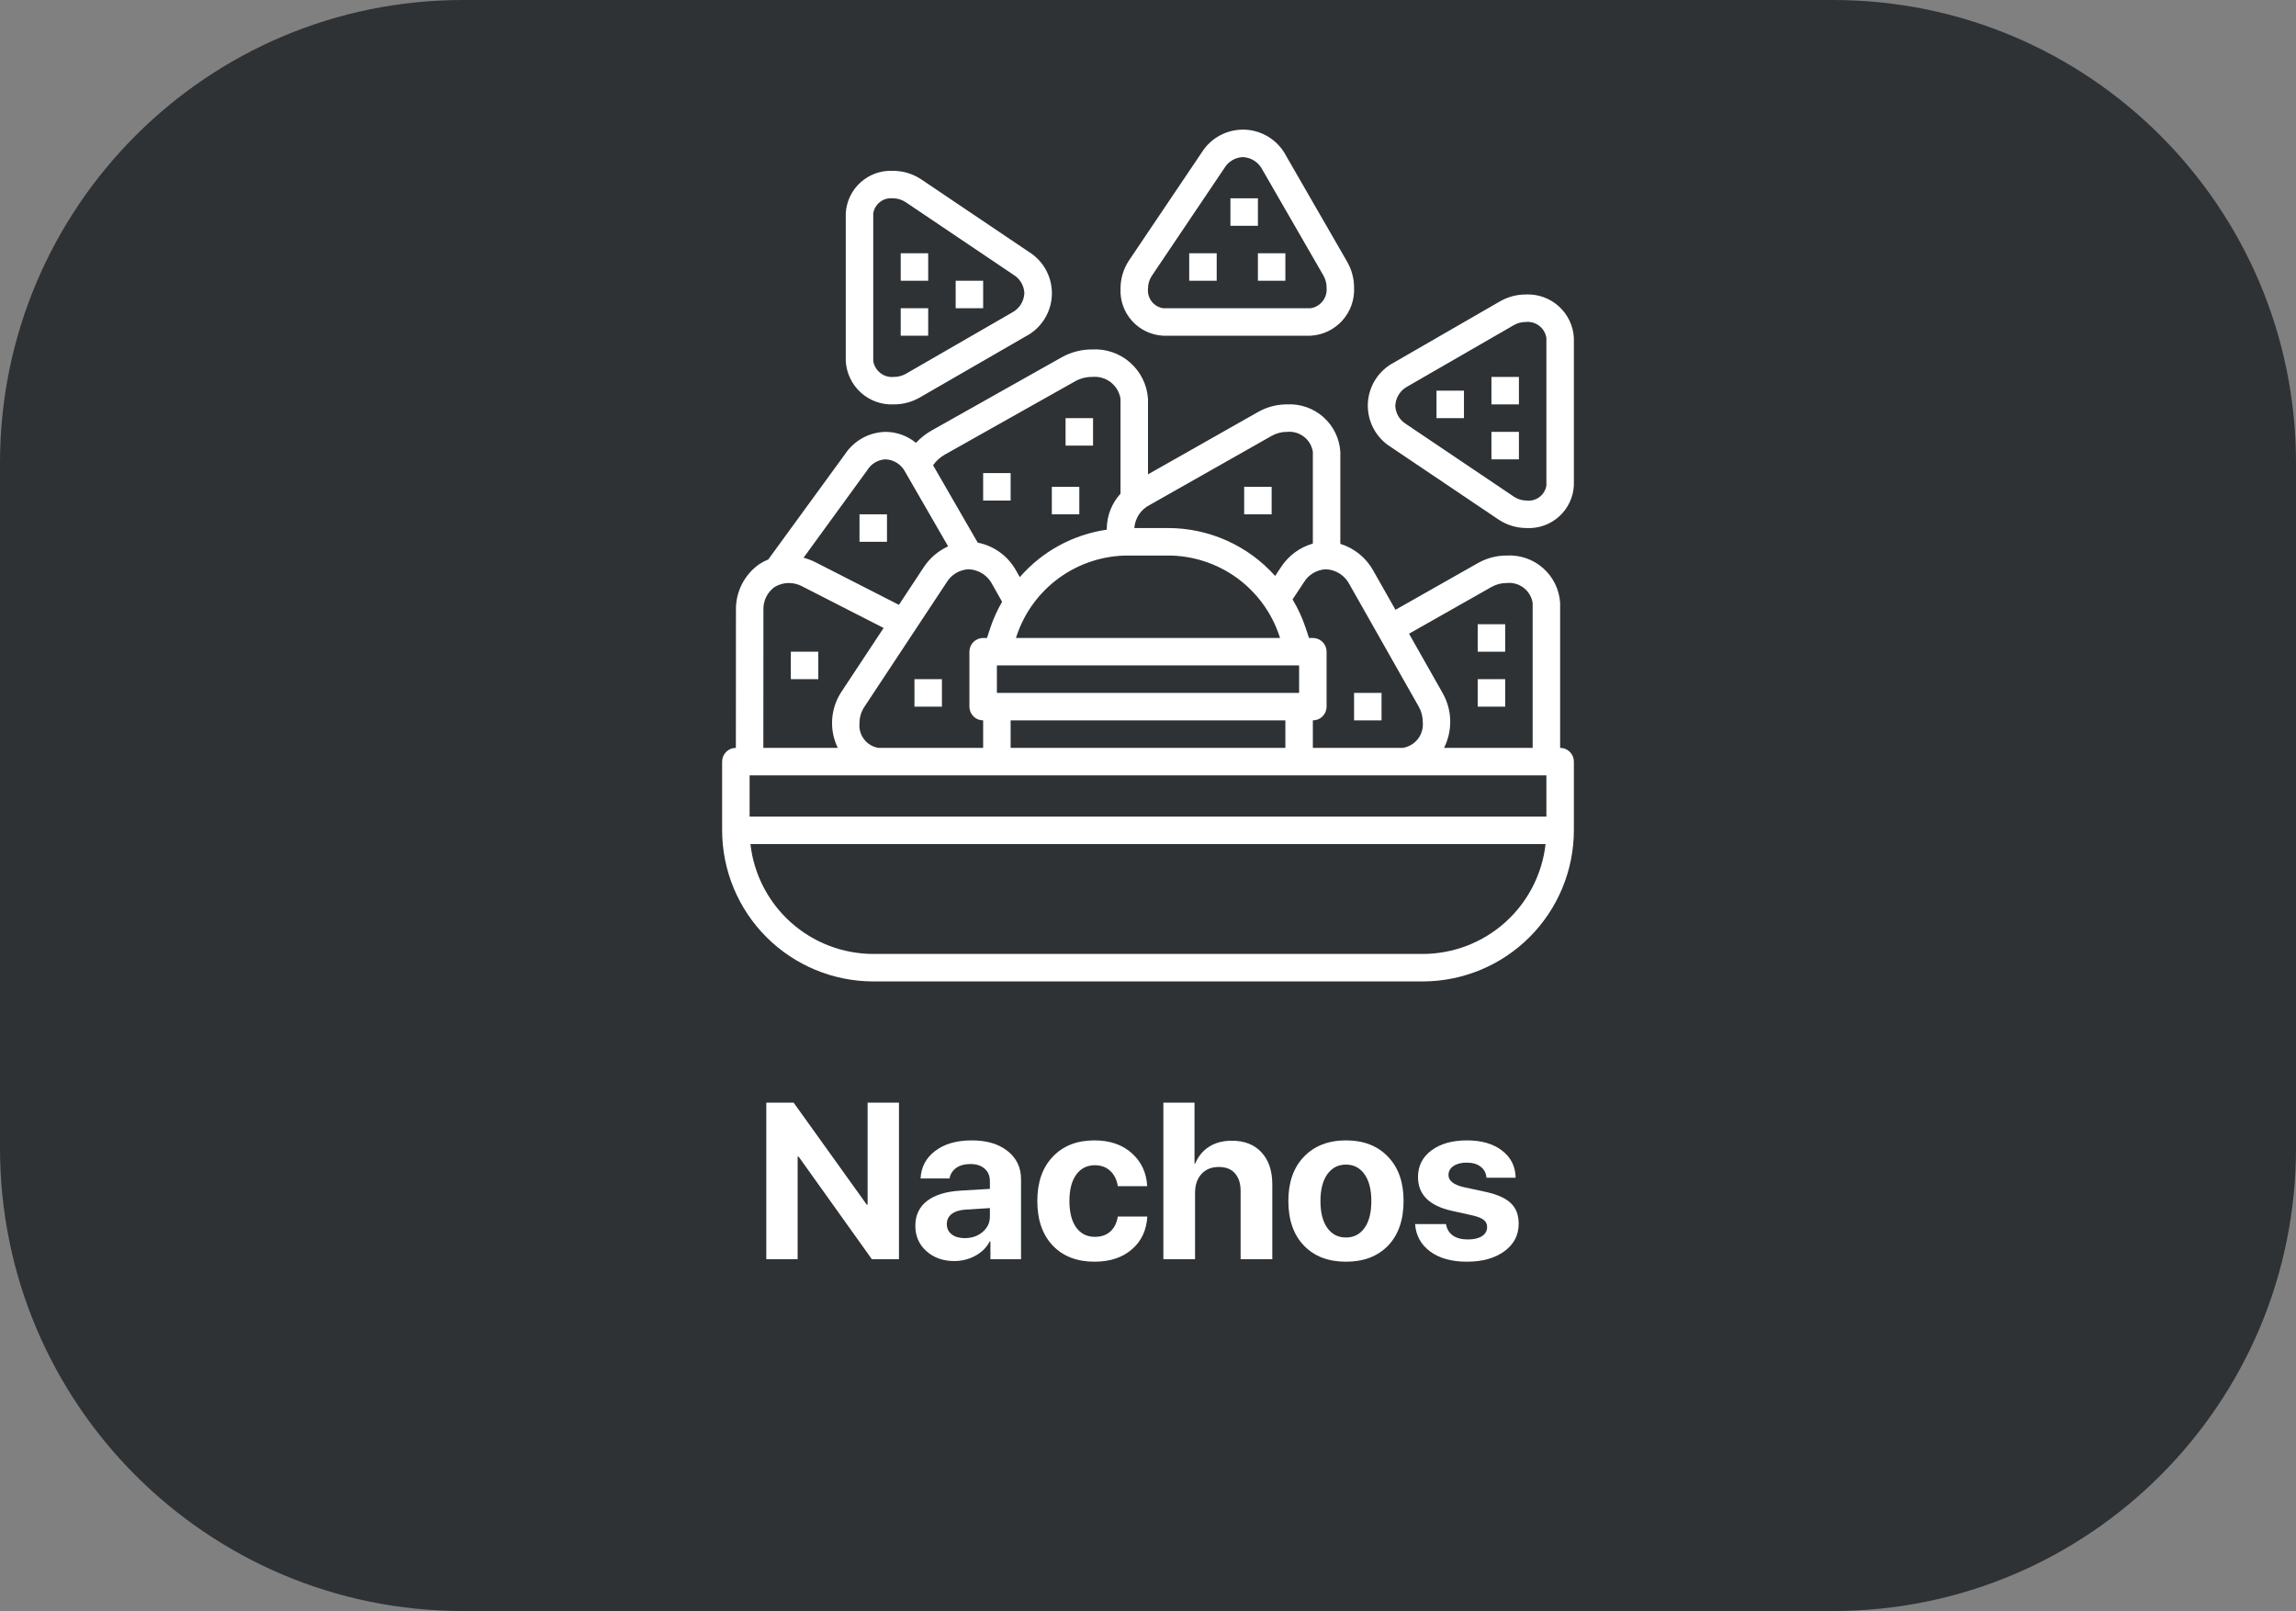 <svg width="124" height="87" viewBox="0 0 124 87" fill="none" xmlns="http://www.w3.org/2000/svg">
<rect x="0" y="0" width="124" height="87" fill="#808080" stroke="none"/>
<path d="M0 25C0 11.193 11.193 0 25 0H99C112.807 0 124 11.193 124 25V62C124 75.807 112.807 87 99 87H25C11.193 87 0 75.807 0 62V25Z" fill="#2E3235"/>
<path d="M84.258 40.387V32.557C84.212 31.838 83.885 31.166 83.346 30.687C82.807 30.208 82.101 29.961 81.381 30C80.838 29.997 80.304 30.136 79.83 30.401L75.365 32.931L74.182 30.843C73.799 30.137 73.155 29.608 72.387 29.369V24.398C72.342 23.678 72.014 23.006 71.475 22.526C70.936 22.047 70.23 21.8 69.51 21.838C68.967 21.836 68.433 21.974 67.959 22.24L62 25.616V21.536C61.949 20.783 61.604 20.081 61.038 19.582C60.473 19.083 59.733 18.828 58.98 18.871C58.411 18.869 57.85 19.012 57.352 19.288L50.314 23.248C49.999 23.426 49.715 23.651 49.469 23.916C49.009 23.536 48.433 23.326 47.837 23.322C47.397 23.329 46.966 23.444 46.581 23.655C46.197 23.867 45.869 24.17 45.629 24.537L41.491 30.214C41.328 30.279 41.171 30.36 41.023 30.455C40.62 30.734 40.292 31.108 40.07 31.544C39.847 31.98 39.736 32.464 39.746 32.953L39.742 40.387C39.545 40.387 39.356 40.465 39.217 40.604C39.078 40.743 39 40.932 39 41.129V44.839C39.003 47.002 39.863 49.077 41.393 50.607C42.923 52.137 44.998 52.997 47.161 53H76.839C79.002 52.997 81.077 52.137 82.607 50.607C84.137 49.077 84.997 47.002 85 44.839V41.129C85 40.932 84.922 40.743 84.783 40.604C84.644 40.465 84.455 40.387 84.258 40.387ZM80.562 31.692C80.811 31.554 81.092 31.482 81.378 31.484C81.704 31.451 82.03 31.543 82.289 31.743C82.549 31.943 82.722 32.234 82.774 32.557V40.387H77.989C78.219 39.928 78.334 39.42 78.322 38.907C78.31 38.393 78.172 37.891 77.921 37.443L76.097 34.222L80.562 31.692ZM83.516 44.097H40.484V41.871H83.516V44.097ZM46.419 39.057C46.417 38.752 46.503 38.452 46.667 38.195L51.119 31.458C51.244 31.247 51.42 31.071 51.63 30.946C51.841 30.821 52.08 30.751 52.324 30.742C52.592 30.755 52.852 30.839 53.076 30.985C53.3 31.132 53.481 31.336 53.6 31.576L54.12 32.497C53.868 32.933 53.659 33.392 53.496 33.868L53.304 34.452H53.097C52.9 34.452 52.711 34.53 52.572 34.669C52.433 34.808 52.355 34.997 52.355 35.194V38.161C52.355 38.358 52.433 38.547 52.572 38.686C52.711 38.825 52.9 38.903 53.097 38.903V40.387H47.438C47.131 40.337 46.855 40.171 46.665 39.924C46.476 39.677 46.388 39.367 46.419 39.057ZM60.924 30H63.076C64.407 30 65.705 30.419 66.785 31.197C67.865 31.976 68.672 33.074 69.094 34.337L69.132 34.452H54.868L54.906 34.337C55.328 33.074 56.135 31.976 57.215 31.197C58.295 30.419 59.593 30 60.924 30ZM54.581 40.387V38.903H69.419V40.387H54.581ZM70.161 35.935V37.419H53.839V35.935H70.161ZM72.891 31.576L76.63 38.175C76.769 38.424 76.841 38.705 76.839 38.991C76.872 39.316 76.779 39.643 76.579 39.902C76.38 40.162 76.088 40.335 75.765 40.387H70.903V38.903C71.1 38.903 71.289 38.825 71.428 38.686C71.567 38.547 71.645 38.358 71.645 38.161V35.194C71.645 34.997 71.567 34.808 71.428 34.669C71.289 34.53 71.1 34.452 70.903 34.452H70.696L70.501 33.868C70.324 33.346 70.092 32.843 69.808 32.37L70.411 31.458C70.536 31.247 70.712 31.072 70.922 30.947C71.132 30.822 71.37 30.751 71.615 30.742C71.882 30.755 72.142 30.839 72.366 30.985C72.59 31.132 72.772 31.336 72.891 31.576ZM68.691 23.531C68.94 23.392 69.222 23.321 69.507 23.322C69.833 23.289 70.159 23.382 70.418 23.582C70.678 23.781 70.852 24.073 70.903 24.396V29.354C70.19 29.559 69.576 30.016 69.174 30.639L68.867 31.103C68.139 30.288 67.247 29.636 66.248 29.19C65.25 28.744 64.169 28.514 63.076 28.516H61.263C61.281 28.254 61.367 28.002 61.512 27.783C61.658 27.565 61.857 27.388 62.092 27.27L68.691 23.531ZM51.041 24.542L58.08 20.582C58.356 20.43 58.666 20.352 58.98 20.355C59.339 20.318 59.697 20.42 59.983 20.639C60.269 20.859 60.459 21.179 60.516 21.535V26.661C60.044 27.176 59.78 27.847 59.774 28.546C59.774 28.565 59.779 28.584 59.779 28.603C57.955 28.866 56.285 29.776 55.075 31.167L54.892 30.843C54.679 30.448 54.382 30.105 54.021 29.839C53.66 29.573 53.244 29.39 52.804 29.305L50.392 25.125C50.561 24.884 50.783 24.684 51.041 24.542ZM46.84 25.388C46.944 25.216 47.09 25.074 47.263 24.972C47.436 24.87 47.632 24.814 47.833 24.806C48.052 24.816 48.266 24.884 48.45 25.003C48.635 25.122 48.785 25.288 48.886 25.484L51.206 29.505C50.666 29.75 50.207 30.143 49.883 30.639L48.548 32.663L44.041 30.363C43.835 30.26 43.62 30.178 43.398 30.119L46.84 25.388ZM41.23 32.956C41.218 32.711 41.268 32.468 41.374 32.247C41.481 32.027 41.641 31.837 41.84 31.695C42.071 31.558 42.333 31.485 42.601 31.484C42.869 31.483 43.132 31.552 43.364 31.686L47.722 33.912L45.43 37.379C45.142 37.822 44.974 38.332 44.942 38.859C44.91 39.386 45.015 39.913 45.246 40.387H41.226L41.23 32.956ZM76.839 51.516H47.161C45.52 51.514 43.936 50.907 42.713 49.813C41.49 48.718 40.712 47.212 40.528 45.581H83.472C83.288 47.212 82.51 48.718 81.287 49.813C80.064 50.907 78.48 51.514 76.839 51.516ZM48.274 21.838C48.764 21.84 49.246 21.712 49.671 21.468L55.39 18.168C55.802 17.955 56.15 17.637 56.399 17.245C56.648 16.854 56.789 16.404 56.808 15.941C56.826 15.477 56.722 15.017 56.505 14.607C56.288 14.197 55.967 13.852 55.573 13.607L49.735 9.674C49.283 9.379 48.755 9.222 48.215 9.226C47.575 9.196 46.949 9.421 46.473 9.851C45.998 10.281 45.712 10.881 45.677 11.521V19.495C45.713 20.149 46.006 20.763 46.492 21.202C46.979 21.641 47.62 21.87 48.274 21.838ZM47.161 11.521C47.2 11.277 47.331 11.057 47.527 10.906C47.723 10.755 47.969 10.685 48.215 10.709C48.459 10.707 48.698 10.777 48.903 10.911L54.741 14.843C54.912 14.947 55.055 15.092 55.156 15.265C55.258 15.437 55.315 15.632 55.323 15.832C55.313 16.052 55.245 16.265 55.126 16.45C55.007 16.635 54.841 16.785 54.645 16.885L48.926 20.185C48.727 20.297 48.502 20.356 48.274 20.355C48.014 20.381 47.754 20.306 47.547 20.146C47.34 19.986 47.202 19.753 47.161 19.495V11.521ZM62.812 18.129H70.785C71.439 18.093 72.052 17.801 72.491 17.315C72.93 16.829 73.16 16.19 73.129 15.536C73.13 15.046 73.002 14.564 72.758 14.139L69.461 8.42C69.248 8.008 68.93 7.66 68.538 7.411C68.147 7.162 67.697 7.021 67.234 7.002C66.77 6.984 66.31 7.088 65.9 7.305C65.49 7.522 65.145 7.843 64.9 8.237L60.967 14.075C60.671 14.525 60.514 15.053 60.516 15.591C60.486 16.232 60.711 16.858 61.141 17.333C61.571 17.808 62.172 18.095 62.812 18.129ZM62.201 14.904L66.133 9.065C66.237 8.894 66.382 8.752 66.555 8.65C66.728 8.549 66.923 8.491 67.123 8.484C67.343 8.494 67.556 8.561 67.741 8.68C67.926 8.799 68.076 8.965 68.176 9.161L71.475 14.881C71.588 15.08 71.647 15.306 71.645 15.536C71.67 15.795 71.595 16.055 71.435 16.261C71.275 16.467 71.043 16.605 70.785 16.645H62.812C62.568 16.606 62.348 16.475 62.197 16.279C62.046 16.083 61.975 15.837 62 15.591C61.998 15.347 62.068 15.108 62.201 14.904ZM82.407 15.903C81.917 15.902 81.435 16.03 81.01 16.274L75.291 19.573C74.879 19.787 74.531 20.105 74.282 20.496C74.033 20.887 73.892 21.337 73.873 21.801C73.855 22.264 73.959 22.724 74.176 23.134C74.393 23.544 74.714 23.889 75.108 24.135L80.946 28.067C81.397 28.362 81.924 28.518 82.463 28.516C83.103 28.546 83.729 28.321 84.204 27.891C84.68 27.461 84.966 26.86 85 26.22V18.247C84.965 17.593 84.672 16.98 84.186 16.541C83.701 16.102 83.061 15.873 82.407 15.903ZM83.516 26.22C83.477 26.465 83.346 26.684 83.15 26.835C82.955 26.986 82.709 27.057 82.463 27.032C82.219 27.034 81.979 26.964 81.775 26.831L75.936 22.899C75.766 22.795 75.624 22.651 75.522 22.479C75.421 22.307 75.363 22.112 75.355 21.913C75.365 21.693 75.433 21.48 75.552 21.295C75.671 21.11 75.836 20.96 76.032 20.86L81.752 17.561C81.951 17.446 82.177 17.386 82.407 17.387C82.667 17.362 82.926 17.437 83.132 17.597C83.338 17.756 83.476 17.989 83.516 18.247V26.22Z" fill="white"/>
<path d="M54.581 25.548H53.097V27.032H54.581V25.548Z" fill="white"/>
<path d="M58.29 26.29H56.806V27.774H58.29V26.29Z" fill="white"/>
<path d="M81.29 36.677H79.806V38.161H81.29V36.677Z" fill="white"/>
<path d="M81.29 33.71H79.806V35.194H81.29V33.71Z" fill="white"/>
<path d="M68.677 26.29H67.194V27.774H68.677V26.29Z" fill="white"/>
<path d="M74.613 37.419H73.129V38.903H74.613V37.419Z" fill="white"/>
<path d="M82.032 23.322H80.548V24.806H82.032V23.322Z" fill="white"/>
<path d="M82.032 20.355H80.548V21.838H82.032V20.355Z" fill="white"/>
<path d="M79.064 21.097H77.581V22.581H79.064V21.097Z" fill="white"/>
<path d="M69.419 13.677H67.936V15.161H69.419V13.677Z" fill="white"/>
<path d="M67.936 10.709H66.452V12.193H67.936V10.709Z" fill="white"/>
<path d="M65.71 13.677H64.226V15.161H65.71V13.677Z" fill="white"/>
<path d="M53.097 15.161H51.613V16.645H53.097V15.161Z" fill="white"/>
<path d="M50.129 13.677H48.645V15.161H50.129V13.677Z" fill="white"/>
<path d="M50.129 16.645H48.645V18.129H50.129V16.645Z" fill="white"/>
<path d="M59.032 22.581H57.548V24.064H59.032V22.581Z" fill="white"/>
<path d="M50.871 36.677H49.387V38.161H50.871V36.677Z" fill="white"/>
<path d="M44.194 35.194H42.71V36.677H44.194V35.194Z" fill="white"/>
<path d="M47.903 27.774H46.419V29.258H47.903V27.774Z" fill="white"/>
<path d="M43.078 68H41.385V59.545H42.861L46.81 65.053H46.857V59.545H48.551V68H47.086L43.131 62.463H43.078V68Z" fill="white"/>
<path d="M52.102 66.863C52.48 66.863 52.801 66.754 53.062 66.535C53.328 66.312 53.461 66.033 53.461 65.697V65.24L52.137 65.322C51.816 65.346 51.568 65.426 51.393 65.562C51.221 65.699 51.135 65.879 51.135 66.102C51.135 66.336 51.223 66.522 51.398 66.658C51.574 66.795 51.809 66.863 52.102 66.863ZM51.539 68.1C50.934 68.1 50.432 67.922 50.033 67.566C49.635 67.211 49.435 66.754 49.435 66.195C49.435 65.625 49.647 65.178 50.068 64.853C50.49 64.529 51.094 64.344 51.879 64.297L53.461 64.203V63.787C53.461 63.498 53.365 63.272 53.174 63.107C52.986 62.943 52.73 62.861 52.406 62.861C52.094 62.861 51.838 62.932 51.639 63.072C51.443 63.213 51.324 63.402 51.281 63.641H49.717C49.748 63.023 50.012 62.527 50.508 62.152C51.004 61.773 51.662 61.584 52.482 61.584C53.287 61.584 53.932 61.775 54.416 62.158C54.9 62.541 55.143 63.049 55.143 63.682V68H53.49V67.039H53.455C53.283 67.367 53.022 67.627 52.67 67.818C52.318 68.006 51.941 68.1 51.539 68.1Z" fill="white"/>
<path d="M61.957 64.057H60.369C60.318 63.717 60.184 63.443 59.965 63.236C59.75 63.029 59.471 62.926 59.127 62.926C58.701 62.926 58.365 63.098 58.119 63.441C57.877 63.781 57.756 64.252 57.756 64.853C57.756 65.467 57.877 65.943 58.119 66.283C58.365 66.623 58.703 66.793 59.133 66.793C59.473 66.793 59.75 66.697 59.965 66.506C60.18 66.311 60.315 66.041 60.369 65.697H61.963C61.92 66.439 61.641 67.031 61.125 67.473C60.609 67.914 59.94 68.135 59.115 68.135C58.162 68.135 57.408 67.844 56.853 67.262C56.299 66.676 56.022 65.873 56.022 64.853C56.022 63.85 56.299 63.055 56.853 62.469C57.412 61.879 58.162 61.584 59.103 61.584C59.94 61.584 60.613 61.815 61.125 62.275C61.641 62.736 61.918 63.33 61.957 64.057Z" fill="white"/>
<path d="M62.83 68V59.545H64.512V62.838H64.547C64.715 62.44 64.967 62.135 65.303 61.924C65.643 61.709 66.049 61.602 66.522 61.602C67.213 61.602 67.75 61.812 68.133 62.234C68.519 62.652 68.713 63.227 68.713 63.957V68H67.002V64.32C67.002 63.91 66.9 63.592 66.697 63.365C66.498 63.135 66.207 63.02 65.824 63.02C65.426 63.02 65.111 63.148 64.881 63.406C64.654 63.66 64.541 63.996 64.541 64.414V68H62.83Z" fill="white"/>
<path d="M74.965 67.268C74.406 67.846 73.648 68.135 72.691 68.135C71.734 68.135 70.977 67.844 70.418 67.262C69.859 66.68 69.58 65.877 69.58 64.853C69.58 63.842 69.861 63.045 70.424 62.463C70.99 61.877 71.746 61.584 72.691 61.584C73.641 61.584 74.397 61.877 74.959 62.463C75.522 63.045 75.803 63.842 75.803 64.853C75.803 65.881 75.523 66.686 74.965 67.268ZM72.691 66.828C73.113 66.828 73.447 66.656 73.693 66.312C73.939 65.969 74.062 65.484 74.062 64.859C74.062 64.242 73.939 63.76 73.693 63.412C73.447 63.065 73.113 62.891 72.691 62.891C72.269 62.891 71.934 63.065 71.684 63.412C71.438 63.76 71.314 64.242 71.314 64.859C71.314 65.484 71.438 65.969 71.684 66.312C71.93 66.656 72.266 66.828 72.691 66.828Z" fill="white"/>
<path d="M76.582 63.565C76.582 62.967 76.822 62.488 77.303 62.129C77.783 61.766 78.426 61.584 79.231 61.584C80.016 61.584 80.647 61.768 81.123 62.135C81.6 62.502 81.844 62.99 81.856 63.6H80.279C80.26 63.346 80.154 63.147 79.963 63.002C79.775 62.857 79.523 62.785 79.207 62.785C78.91 62.785 78.672 62.848 78.492 62.973C78.316 63.094 78.228 63.256 78.228 63.459C78.228 63.764 78.502 63.98 79.049 64.109L80.25 64.367C80.879 64.508 81.33 64.713 81.603 64.982C81.881 65.248 82.019 65.615 82.019 66.084C82.019 66.701 81.762 67.197 81.246 67.572C80.731 67.947 80.057 68.135 79.225 68.135C78.397 68.135 77.734 67.951 77.238 67.584C76.742 67.217 76.471 66.723 76.424 66.102H78.094C78.137 66.367 78.258 66.572 78.457 66.717C78.66 66.861 78.932 66.934 79.272 66.934C79.596 66.934 79.85 66.875 80.033 66.758C80.221 66.637 80.314 66.473 80.314 66.266C80.314 66.106 80.256 65.978 80.139 65.885C80.022 65.787 79.822 65.705 79.541 65.639L78.381 65.381C77.182 65.107 76.582 64.502 76.582 63.565Z" fill="white"/>
</svg>
